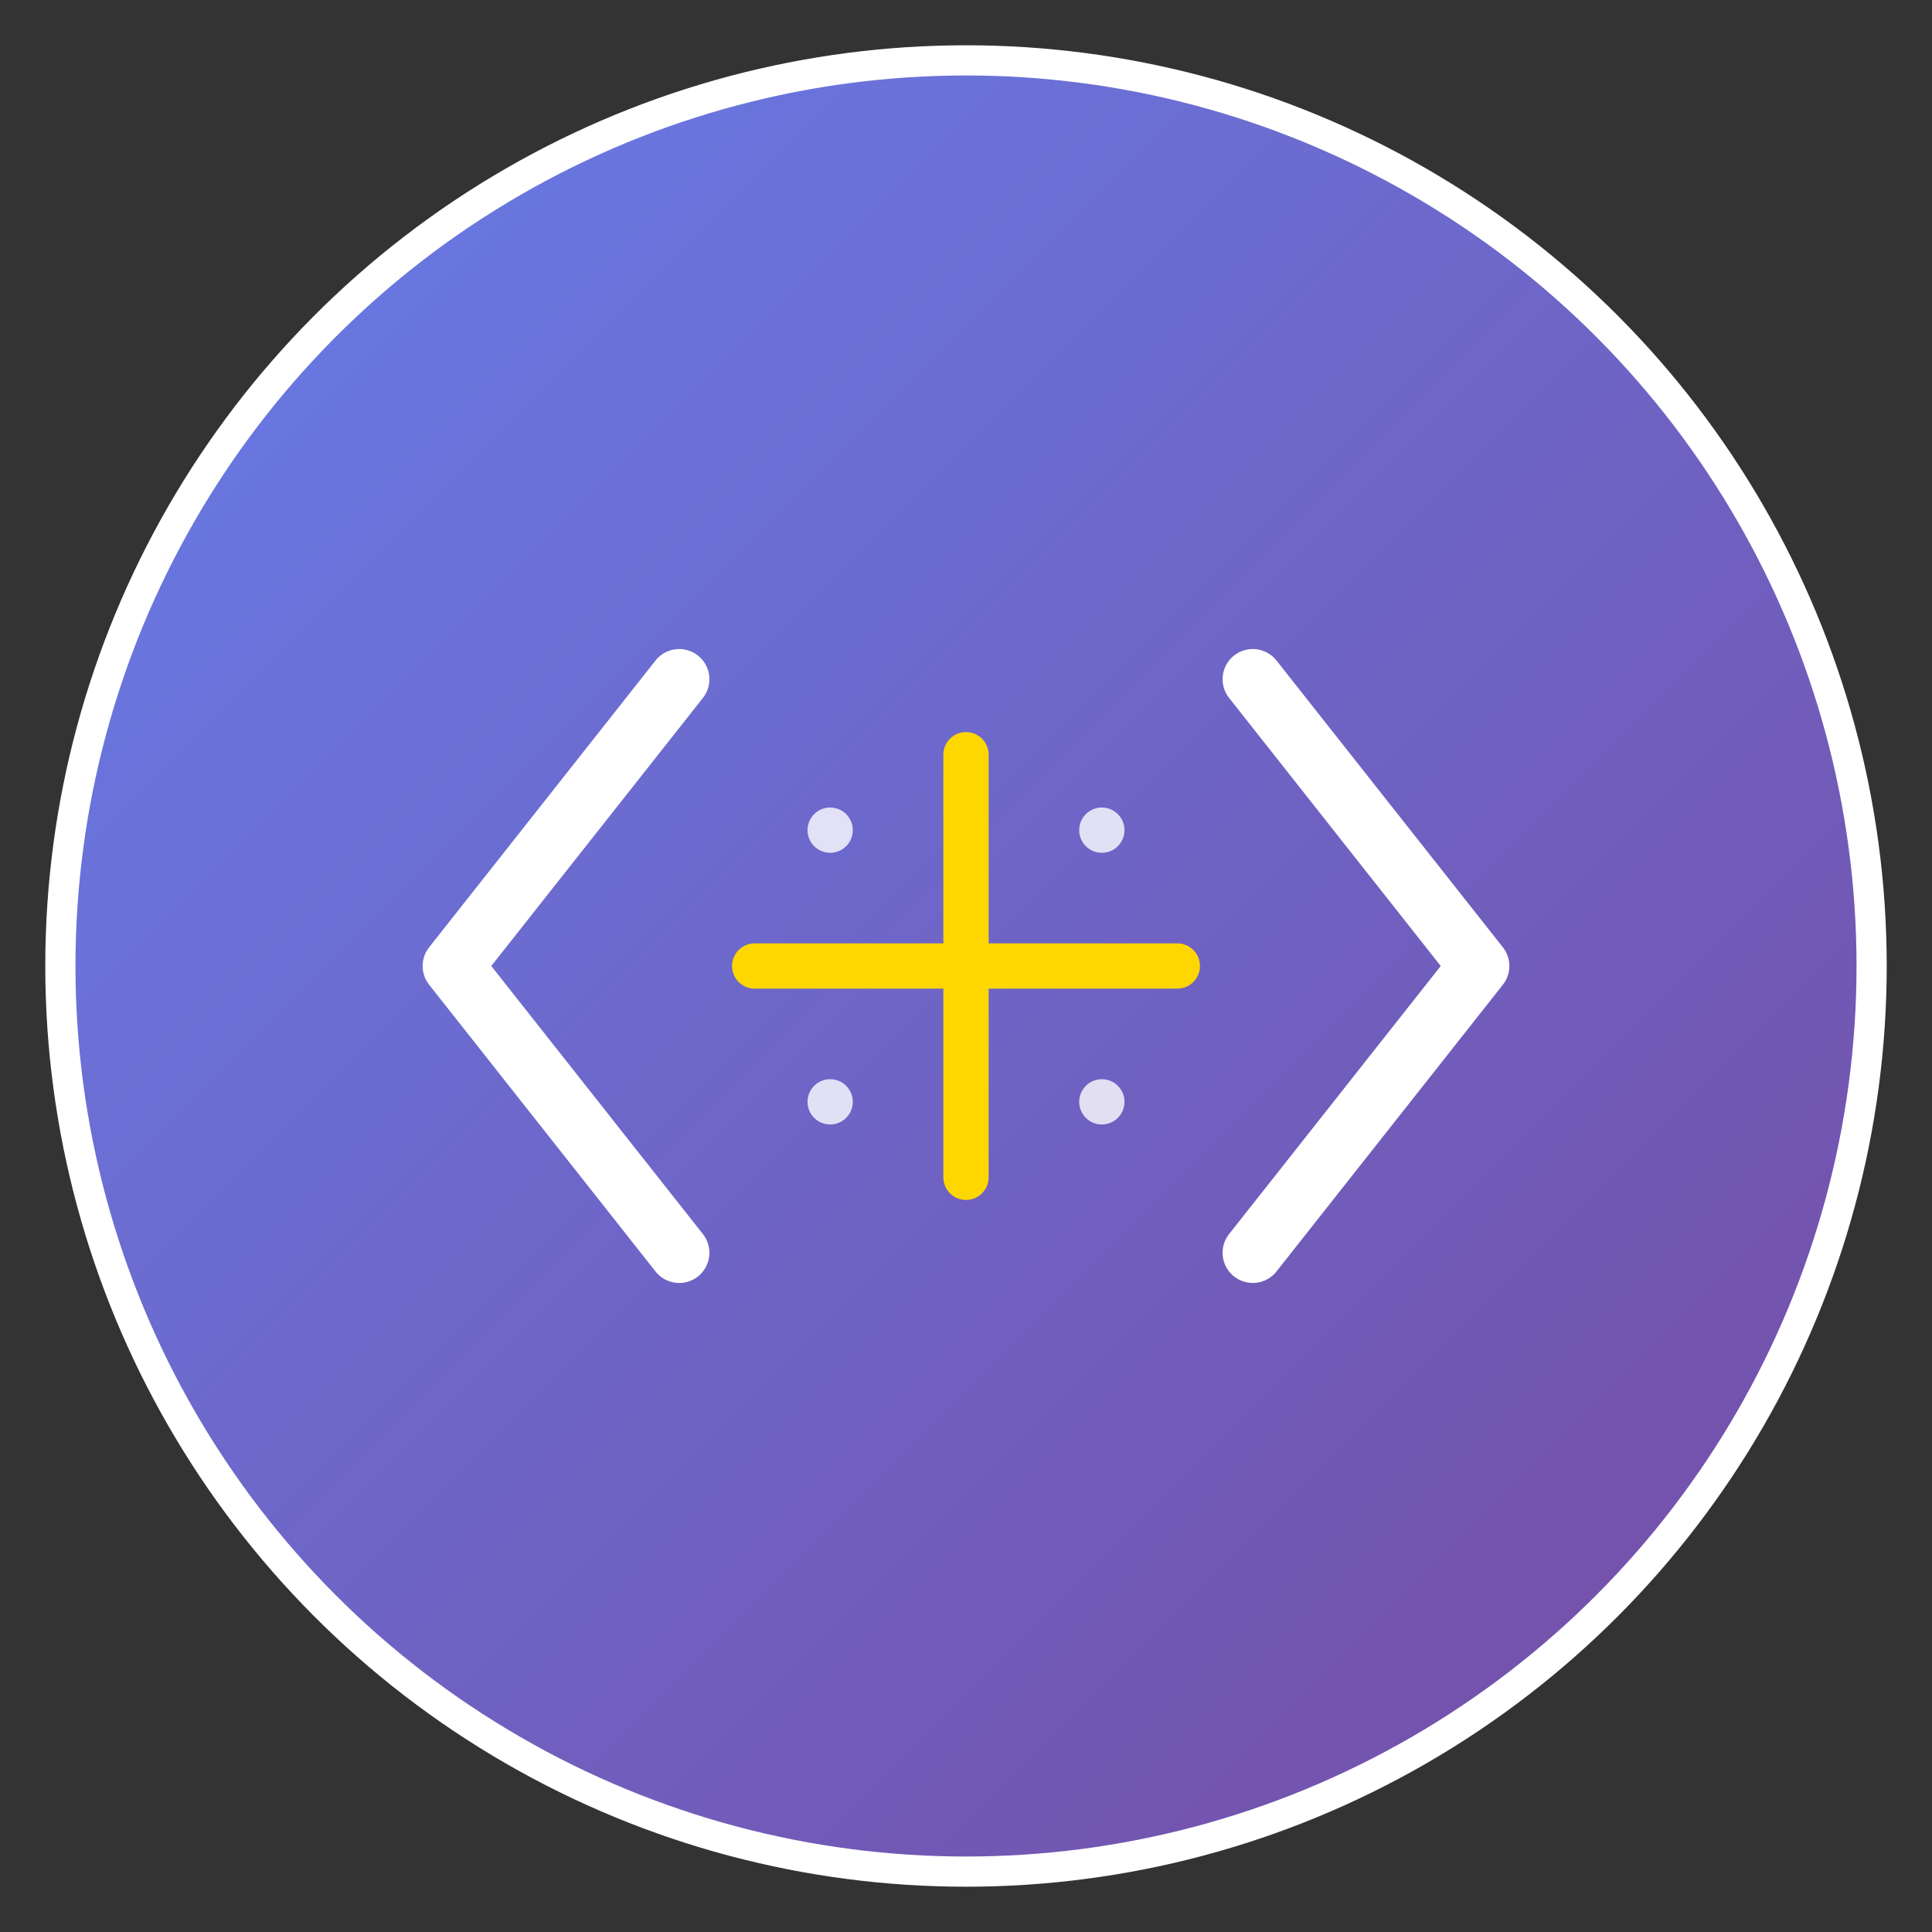 <svg width="512" height="512" viewBox="0 0 512 512" xmlns="http://www.w3.org/2000/svg">
  <rect x="0" y="0" width="512" height="512" fill="#333333" stroke="none"/>
  <defs>
    <linearGradient id="grad1" x1="0%" y1="0%" x2="100%" y2="100%">
      <stop offset="0%" style="stop-color:#667eea;stop-opacity:1" />
      <stop offset="100%" style="stop-color:#764ba2;stop-opacity:1" />
    </linearGradient>
  </defs>
  
  <!-- Background circle -->
  <circle cx="256" cy="256" r="240" fill="url(#grad1)" stroke="#fff" stroke-width="8"/>
  
  <!-- Code brackets -->
  <path d="M180 180 L120 256 L180 332" stroke="#fff" stroke-width="16" fill="none" stroke-linecap="round" stroke-linejoin="round"/>
  <path d="M332 180 L392 256 L332 332" stroke="#fff" stroke-width="16" fill="none" stroke-linecap="round" stroke-linejoin="round"/>
  
  <!-- Plus sign in center -->
  <path d="M256 200 L256 312" stroke="#ffd700" stroke-width="12" stroke-linecap="round"/>
  <path d="M200 256 L312 256" stroke="#ffd700" stroke-width="12" stroke-linecap="round"/>
  
  <!-- Small dots for decoration -->
  <circle cx="220" cy="220" r="6" fill="#fff" opacity="0.8"/>
  <circle cx="292" cy="220" r="6" fill="#fff" opacity="0.8"/>
  <circle cx="220" cy="292" r="6" fill="#fff" opacity="0.8"/>
  <circle cx="292" cy="292" r="6" fill="#fff" opacity="0.8"/>
</svg>